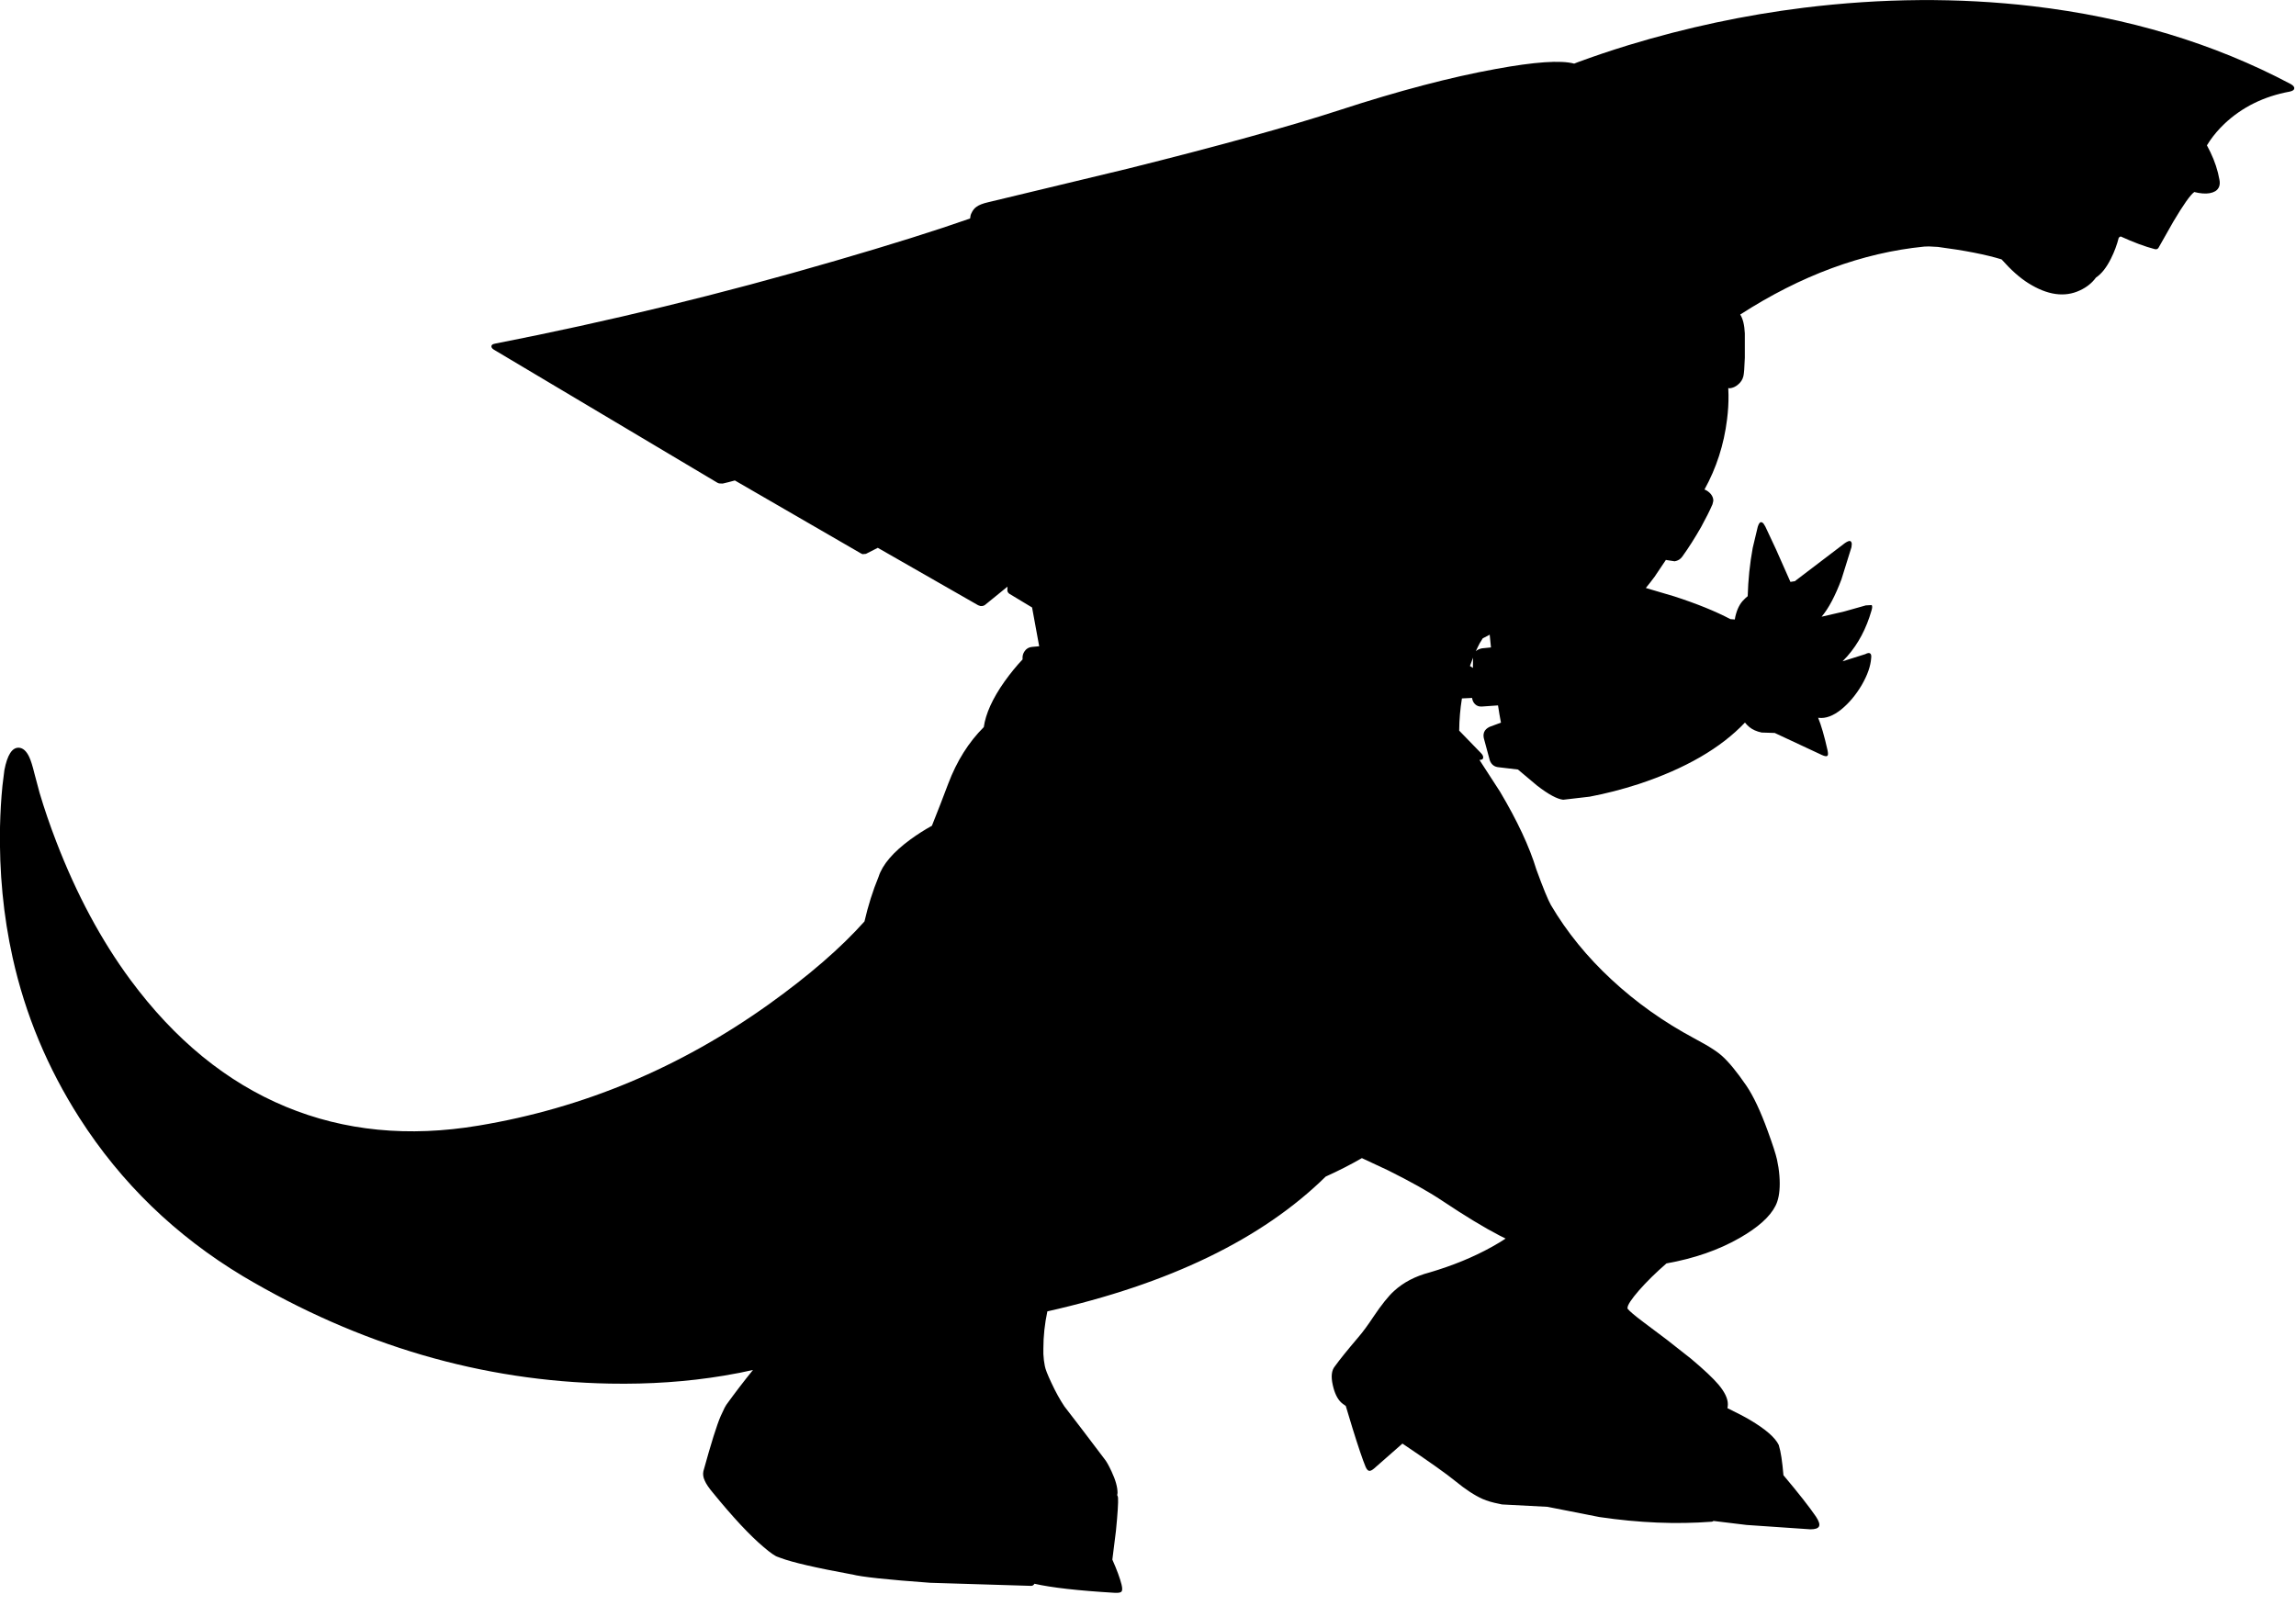 <?xml version="1.0" encoding="utf-8"?>
<!-- Generator: Adobe Illustrator 16.0.0, SVG Export Plug-In . SVG Version: 6.00 Build 0)  -->
<!DOCTYPE svg PUBLIC "-//W3C//DTD SVG 1.1//EN" "http://www.w3.org/Graphics/SVG/1.1/DTD/svg11.dtd">
<svg version="1.1" id="图层_1" xmlns="http://www.w3.org/2000/svg" xmlns:xlink="http://www.w3.org/1999/xlink" x="0px" y="0px"
	 width="710px" height="500px" viewBox="0 0 710 500" enable-background="new 0 0 710 500" xml:space="preserve">
<path d="M708.351,25.987c-23.751-12.592-50.368-20.62-79.85-24.084c-22.885-2.665-46.487-2.499-70.805,0.5
	c-18.188,2.265-36.21,6.113-54.065,11.542c-5.63,1.732-10.877,3.498-15.74,5.297l-1.101,0.436
	c-4.142-1.11-12.229-0.559-24.283,1.663c-13.958,2.532-30.031,6.762-48.22,12.692c-15.424,5.03-37.276,11.076-65.559,18.139
	l-43.222,10.394c-1.599,0.366-2.782,0.833-3.548,1.399c-0.633,0.433-1.149,1.083-1.549,1.949c-0.242,0.453-0.374,1.017-0.424,1.662
	c-10.739,3.771-24.615,8.129-41.649,13.079c-35.211,10.26-70.305,18.805-105.283,25.634l-0.55,0.15
	c-0.366,0.167-0.549,0.399-0.549,0.699c0,0.4,0.333,0.783,0.999,1.149l68.907,41.024l0.5,0.2l1.099,0.05
	c1.171-0.26,2.439-0.584,3.783-0.958l39.041,22.595l0.449,0.2l1.05-0.1c1.22-0.606,2.441-1.242,3.661-1.862l31.017,17.751l0.7,0.25
	c0.566,0.067,1.049-0.05,1.449-0.35l6.936-5.641c-0.012,0.364-0.04,0.729-0.04,1.093c0,0.433,0.2,0.8,0.6,1.1l7.046,4.247
	l2.198,11.992c0,0.002,0.002,0.003,0.002,0.005c-0.773,0.059-1.514,0.123-2.2,0.195c-1.032,0.1-1.815,0.566-2.349,1.399
	c-0.433,0.633-0.633,1.349-0.6,2.149l0.021,0.313c-1.887,1.996-3.76,4.281-5.618,6.882c-3.685,5.228-5.801,9.913-6.389,14.069
	c-4.675,4.658-8.347,10.489-11,17.511c-1.494,3.995-3.177,8.332-5.042,12.997c-2.228,1.229-4.445,2.636-6.65,4.241
	c-5.363,3.932-8.645,7.779-9.844,11.543c-1.795,4.341-3.235,8.953-4.361,13.808c-7.29,8.173-17.14,16.711-29.567,25.618
	c-27.516,19.654-57.43,32.162-89.743,37.525c-21.653,3.631-41.54,1.683-59.662-5.846c-18.289-7.596-34.295-20.67-48.02-39.225
	c-9.028-12.227-16.673-26.484-22.936-42.773c-1.965-5.097-3.681-10.11-5.146-15.041l-1.599-5.996
	c-0.566-2.332-1.099-4.031-1.599-5.097c-0.866-1.865-1.949-2.832-3.248-2.898c-2.065-0.067-3.547,2.249-4.447,6.946l-0.6,4.847
	c-0.4,3.998-0.65,8.212-0.75,12.642c-0.267,14.059,1.032,27.55,3.897,40.475c3.897,17.589,10.793,34.129,20.687,49.619
	c12.859,20.087,29.698,36.393,50.518,48.918c36.11,21.42,73.92,32.497,113.428,33.229c12.326,0.233,24.085-0.583,35.278-2.448
	c3.493-0.582,6.505-1.171,9.038-1.767c-2.764,3.401-5.51,6.985-8.238,10.761l-0.55,0.949l-1.199,2.549
	c-1.199,2.765-2.981,8.444-5.347,17.039c-0.2,0.933-0.066,1.898,0.4,2.898c0.433,1.032,1.299,2.314,2.598,3.847
	c6.196,7.596,11.41,13.176,15.64,16.74c2.099,1.799,3.564,2.814,4.397,3.048l0.949,0.35c3.531,1.332,10.827,3.015,21.886,5.047
	c0.025,0.003,0.045-0.012,0.069-0.014c0.012,0.004,0.019,0.01,0.031,0.014c2.765,0.766,10.826,1.632,24.185,2.599l31.18,0.949
	c0.433,0,0.767-0.2,0.999-0.6c0.011-0.018,0.017-0.037,0.027-0.055c5.267,1.2,13.535,2.134,24.808,2.803
	c1.099,0.066,1.799-0.05,2.099-0.35s0.316-1.017,0.05-2.148c-0.483-1.985-1.441-4.583-2.857-7.771l1.108-8.868
	c0.533-5.363,0.749-8.795,0.649-10.294c-0.017-0.246-0.118-0.513-0.257-0.788l0.107-0.661c0-1.799-0.616-4.014-1.85-6.646
	c-0.899-1.932-1.648-3.248-2.248-3.947l-7.195-9.494l-5.146-6.695c-1.399-2.099-2.732-4.514-3.998-7.246
	c-1.199-2.531-1.882-4.28-2.049-5.246c-0.233-1.133-0.383-2.365-0.449-3.698v-1.698c0-3.824,0.414-7.656,1.232-11.497
	c37.732-8.488,66.421-22.384,86.068-41.687c3.953-1.782,7.681-3.688,11.195-5.711l8.087,3.779
	c6.963,3.465,12.542,6.596,16.739,9.395c7.029,4.696,12.959,8.294,17.789,10.793c0.613,0.317,1.222,0.612,1.832,0.913
	c-1.193,0.795-2.615,1.654-4.28,2.584c-5.696,3.165-12.109,5.796-19.238,7.896c-4.431,1.166-8.095,3.081-10.993,5.746
	c-1.731,1.565-3.864,4.23-6.396,7.995c-1.666,2.531-3.198,4.613-4.597,6.246c-3.432,4.03-5.863,7.045-7.296,9.044
	c-1.032,1.232-1.249,3.165-0.649,5.797c0.533,2.432,1.383,4.214,2.548,5.346c0.166,0.185,0.664,0.564,1.472,1.125l2.076,6.87
	c1.799,5.797,3.148,9.777,4.048,11.942c0.333,0.767,0.699,1.183,1.1,1.25c0.366,0.066,0.866-0.167,1.499-0.7l8.801-7.73
	c8.303,5.593,13.765,9.469,16.383,11.628c3.132,2.565,5.93,4.397,8.395,5.497c1.466,0.633,3.165,1.132,5.097,1.499l0.899,0.199
	l14.118,0.738c0.008,0.003,0.016,0.01,0.023,0.012l15.989,3.147c12.192,1.799,23.752,2.282,34.679,1.449
	c0.23,0,0.43-0.087,0.604-0.241l10.238,1.241l19.737,1.349c1.466,0,2.349-0.3,2.648-0.899c0.3-0.633-0.017-1.648-0.949-3.048
	c-2.056-3.008-5.404-7.271-10.044-12.788c-0.356-4.265-0.821-7.324-1.398-9.148l-0.051-0.199c-1.099-2.299-4.063-4.881-8.895-7.745
	c-1.563-0.933-3.895-2.152-6.979-3.654c0.088-0.385,0.134-0.782,0.134-1.193c0-1.765-0.967-3.797-2.898-6.096
	c-1.666-1.966-4.497-4.631-8.495-7.995l-7.495-5.896l-7.245-5.446c-2.665-1.999-4.297-3.381-4.896-4.147v-0.25
	c0-0.865,1.182-2.665,3.547-5.396c2.398-2.731,5.23-5.513,8.495-8.345c8.595-1.532,16.123-4.146,22.586-7.845
	c5.729-3.265,9.443-6.596,11.143-9.993c0.866-1.699,1.299-3.981,1.299-6.846c0-1.6-0.133-3.281-0.399-5.047l-0.449-2.398
	c-0.367-1.666-1.316-4.598-2.849-8.795c-2.232-6.162-4.447-10.859-6.646-14.091c-2.898-4.231-5.414-7.296-7.546-9.194
	c-1.099-1-2.831-2.182-5.196-3.548l-3.348-1.849c-9.461-5.063-17.973-11.109-25.534-18.139
	c-7.595-7.029-13.857-14.725-18.788-23.086c-0.933-1.665-2.432-5.329-4.497-10.992c-2.132-7.029-5.88-15.057-11.243-24.085
	l-6.359-9.816c0.639-0.016,1.012-0.173,1.113-0.477c0.166-0.5-0.05-1.049-0.649-1.649l-6.731-6.937
	c0.034-3.382,0.317-6.703,0.848-9.961l3.142-0.151c0.095,0.752,0.38,1.396,0.893,1.909c0.566,0.566,1.283,0.816,2.149,0.75
	l4.977-0.346c0.315,2.085,0.619,3.868,0.911,5.326l-3.54,1.316c-1.698,0.833-2.231,2.198-1.599,4.097l1.699,6.296
	c0.499,1.299,1.433,1.999,2.798,2.099l5.896,0.699l5.946,4.997c3.498,2.698,6.18,4.147,8.045,4.347l8.194-0.95
	c4.931-0.933,9.978-2.231,15.141-3.897c14.43-4.777,25.384-11.121,32.874-19.025c0.412,0.51,0.858,0.979,1.354,1.387
	c0.966,0.799,2.231,1.366,3.798,1.699l4.08,0.134c0.041,0.021,0.072,0.048,0.117,0.066l14.44,6.746
	c0.866,0.4,1.433,0.483,1.699,0.25c0.233-0.167,0.25-0.733,0.05-1.699c-0.988-4.409-1.958-7.757-2.911-10.075
	c0.056,0.009,0.107,0.024,0.163,0.032c2.165,0.267,4.497-0.6,6.995-2.598c2.398-1.966,4.497-4.464,6.296-7.496
	c1.799-3.098,2.782-5.896,2.948-8.395c0.101-0.766-0.017-1.25-0.35-1.449c-0.3-0.2-0.8-0.117-1.499,0.25l-7.003,2.206
	c0.493-0.493,0.993-1.017,1.507-1.606c3.364-3.831,5.846-8.528,7.444-14.091c0.267-0.866,0.283-1.432,0.051-1.699l-1.799,0.1
	l-6.746,1.898l-6.933,1.603c2.143-2.535,4.188-6.375,6.133-11.546l3.099-9.944l0.1-1c-0.033-0.466-0.184-0.766-0.449-0.899
	c-0.3-0.133-0.85,0.067-1.649,0.6l-15.24,11.593c-0.078,0.056-0.131,0.137-0.202,0.2l-1.433,0.228l-4.462-10.072l-3.298-7.045
	l-0.549-0.899c-0.3-0.333-0.566-0.483-0.8-0.45c-0.366,0-0.699,0.483-0.999,1.449l-1.55,6.496
	c-0.898,4.864-1.406,9.848-1.555,14.942c-0.414,0.335-0.805,0.681-1.144,1.048c-1.266,1.199-2.165,2.981-2.698,5.347
	c-0.055,0.271-0.094,0.538-0.138,0.806l-0.062-0.006l-1.287-0.094c-4.593-2.423-10.383-4.774-17.401-7.051l-8.773-2.59
	c0.9-1.09,1.81-2.252,2.728-3.506l3.495-5.2l0.103,0.054l2.598,0.399c1-0.167,1.782-0.649,2.349-1.449
	c1.966-2.731,3.914-5.796,5.847-9.194c1.499-2.732,2.665-5.063,3.498-6.996l0.25-1.049c0.033-0.733-0.233-1.449-0.8-2.149
	c-0.5-0.566-1.05-0.982-1.649-1.249l-0.28-0.116c3.683-6.659,6.018-13.879,6.977-21.67c0.333-2.599,0.482-5.113,0.449-7.545
	l-0.067-2.167l0.468,0.069c0.933-0.1,1.782-0.483,2.548-1.149c0.833-0.667,1.383-1.516,1.649-2.549
	c0.199-0.766,0.35-2.682,0.449-5.746v-7.545c-0.114-2.583-0.59-4.52-1.423-5.817c18.775-12.101,37.738-19.108,56.888-21.016
	l1.449-0.05l2.798,0.15c8.296,1.083,14.844,2.371,19.688,3.857c2.894,3.263,5.643,5.711,8.245,7.336
	c5.93,3.731,11.26,4.48,15.99,2.249c2.13-0.99,3.76-2.321,4.944-3.959c1.709-1.137,3.261-3.086,4.649-5.885
	c1.045-2.09,1.847-4.246,2.411-6.464c0.196-0.121,0.379-0.251,0.563-0.38c3.982,1.821,7.529,3.145,10.617,3.946
	c0.014,0.003,0.026-0.005,0.04-0.003c0.004,0.001,0.007,0.003,0.011,0.003c0.499,0.1,0.865-0.067,1.099-0.5l4.497-7.945
	c3.136-5.292,5.305-8.359,6.519-9.23c0.974,0.239,1.833,0.385,2.576,0.436c1.599,0.133,2.915-0.1,3.947-0.7
	c1.166-0.766,1.582-1.965,1.249-3.598c-0.499-2.832-1.432-5.663-2.798-8.495c-0.404-0.837-0.757-1.525-1.062-2.082l0.911-1.416
	c1.267-1.832,2.749-3.564,4.447-5.197c5.497-5.197,12.226-8.528,20.188-9.994c0.933-0.2,1.416-0.517,1.449-0.949
	C709.55,26.92,709.184,26.454,708.351,25.987z M461.058,200.247l-2.798,0.28c-0.814,0.163-1.438,0.469-1.891,0.901
	c0.382-0.84,0.774-1.664,1.19-2.451l0.951-1.545c0.201-0.103,0.396-0.197,0.598-0.303c0.534-0.273,1.046-0.548,1.557-0.822
	C460.787,197.633,460.925,198.936,461.058,200.247z M455.511,203.675l-0.039,2.915c-0.298-0.205-0.606-0.407-0.915-0.61
	c0.31-0.89,0.634-1.755,0.975-2.597C455.524,203.481,455.511,203.573,455.511,203.675z"/>
</svg>
